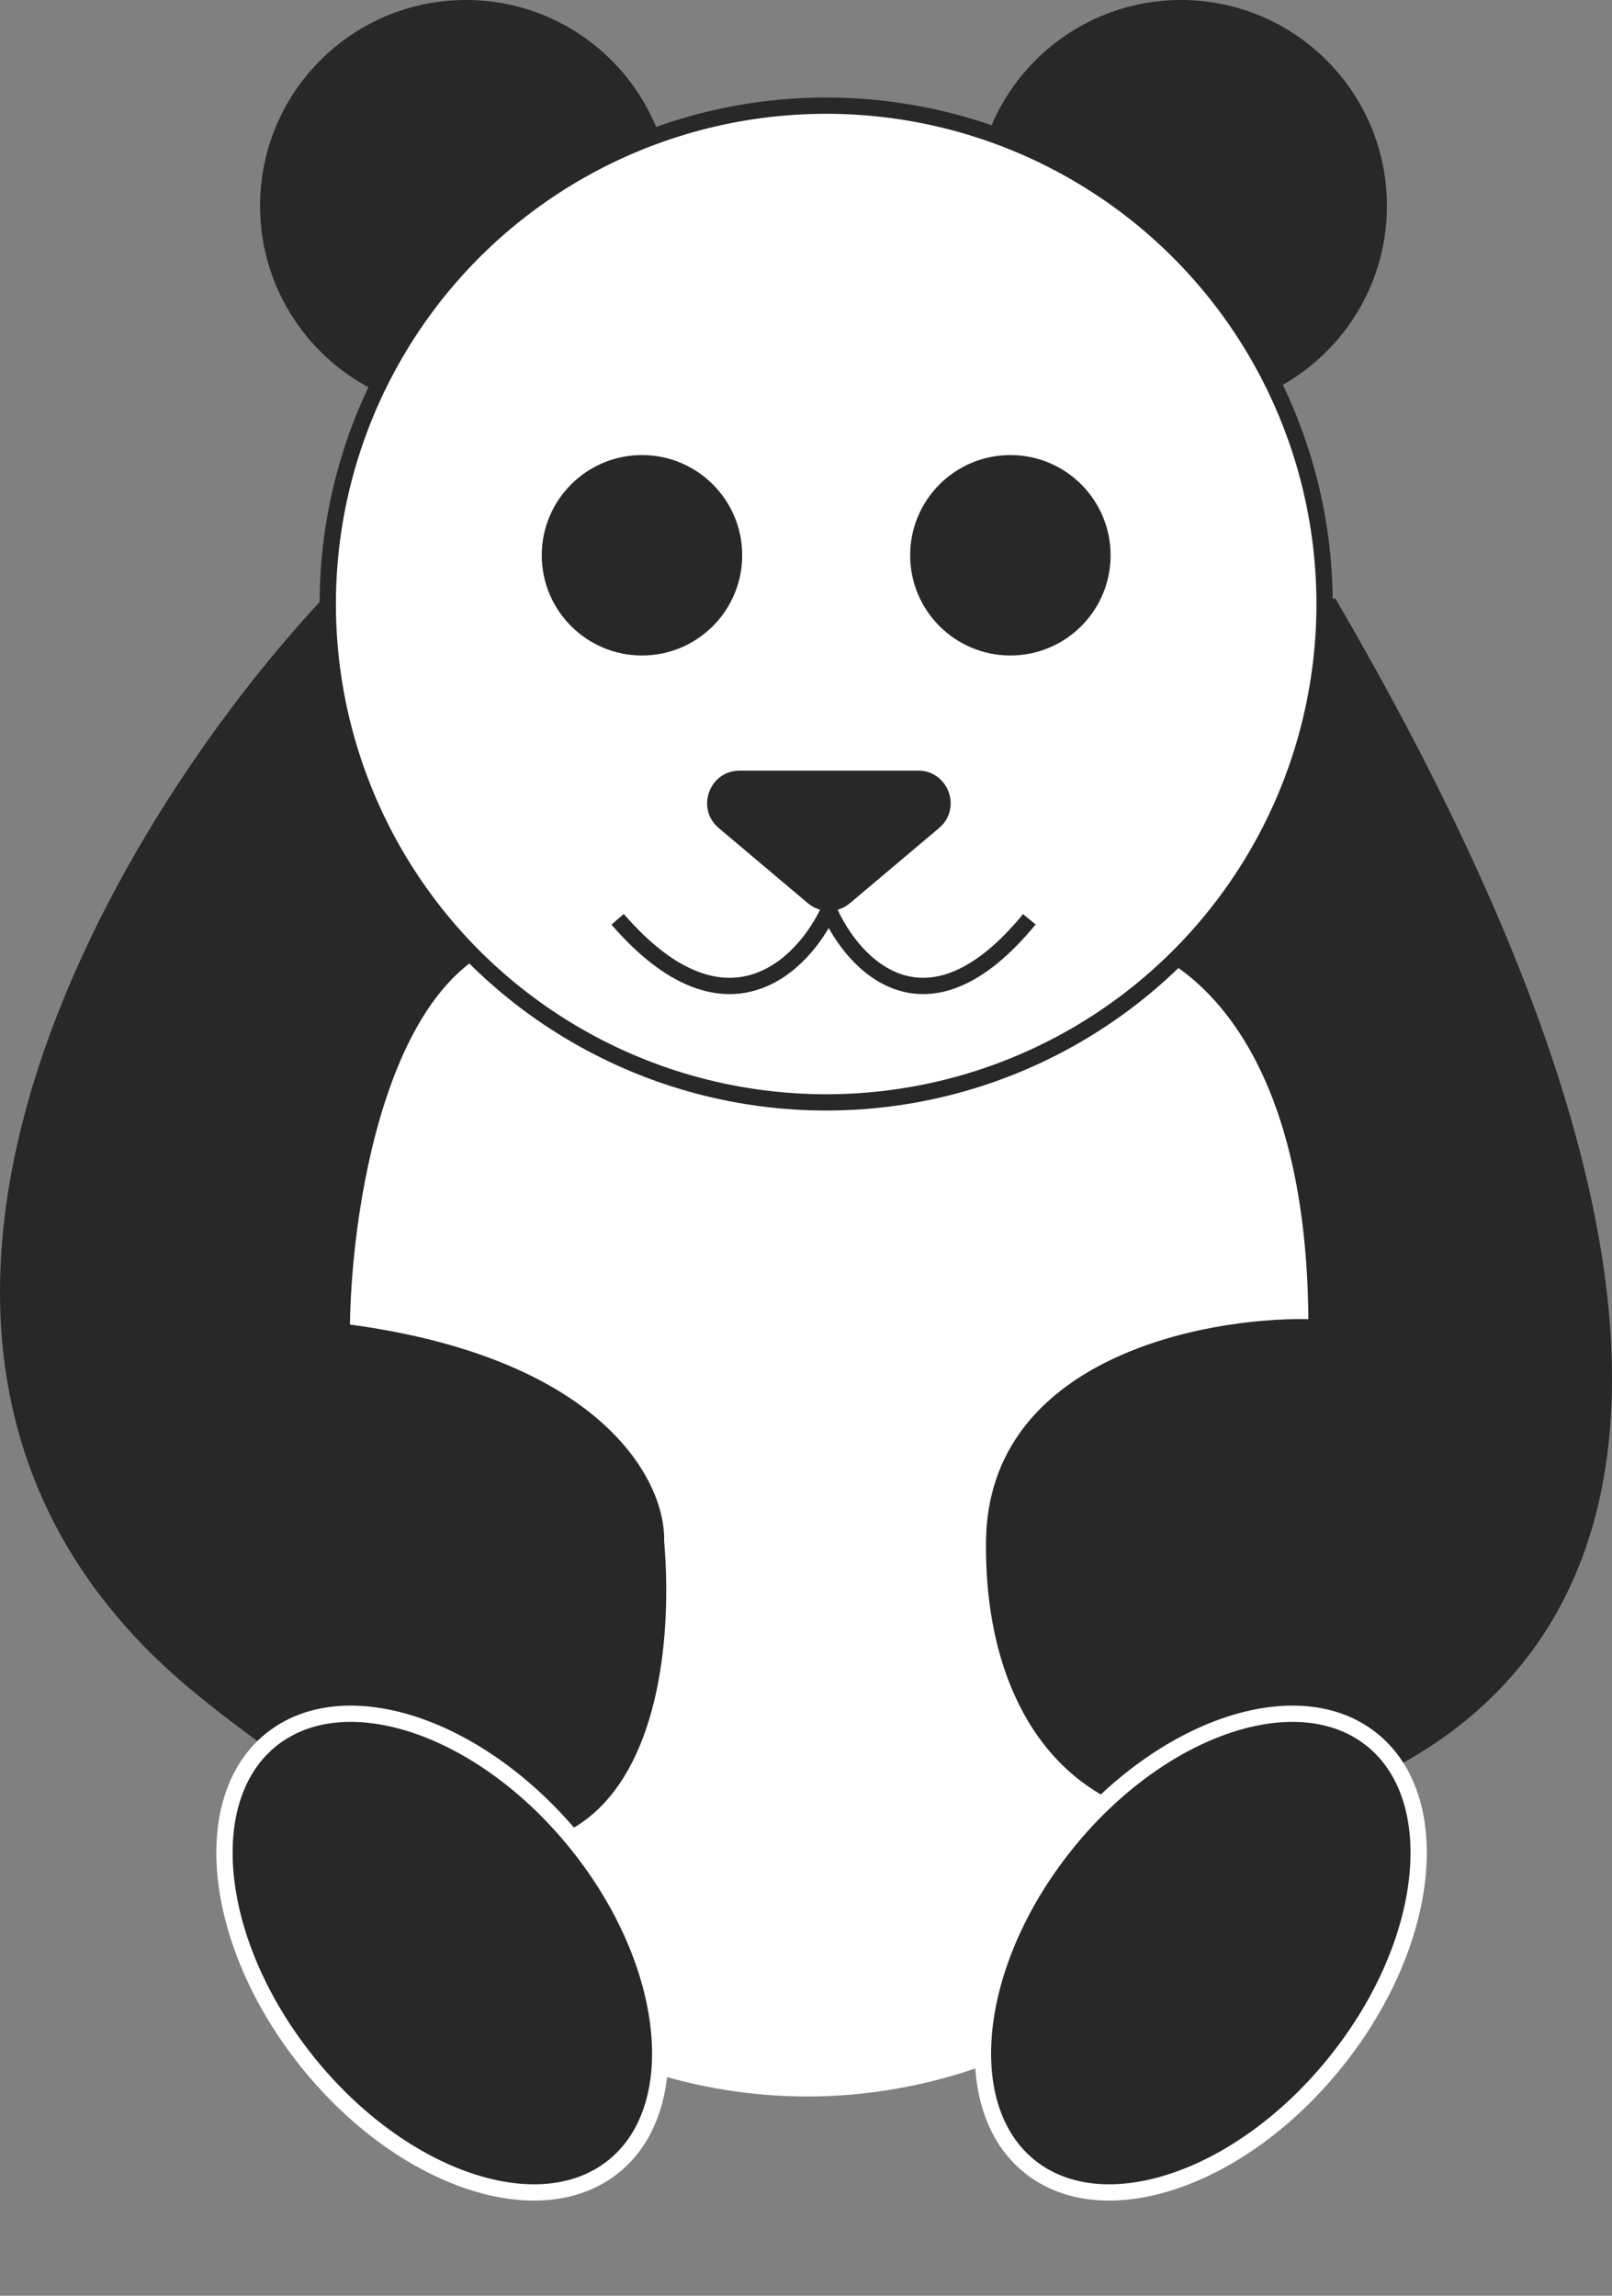 <svg width="99" height="141" viewBox="0 0 99 141" fill="none" xmlns="http://www.w3.org/2000/svg">
<rect x="0" y="0" width="99" height="141" fill="#808080" stroke="none"/>
<ellipse cx="49.575" cy="81.516" rx="38.595" ry="47.246" fill="white"/>
<path d="M12.175 104.141C-13.112 83.645 6.796 50.684 19.827 36.765H82.015C107.135 79.852 100.98 100.481 85.509 108.633C70.037 116.784 60.388 108.633 60.555 94.658C60.688 83.479 73.808 80.906 80.352 81.017C80.218 62.651 71.731 57.782 67.406 57.56C51.435 67.708 44.116 56.728 32.969 57.56C24.053 58.226 21.602 73.697 21.491 81.35C37.195 83.479 40.899 91.109 40.788 94.658C41.786 106.359 37.461 124.636 12.175 104.141Z" fill="#282828"/>
<circle cx="28.614" cy="12.643" r="12.643" fill="#282828"/>
<circle cx="72.533" cy="12.643" r="12.643" fill="#282828"/>
<circle cx="50.739" cy="37.098" r="30.609" fill="white" stroke="#282828"/>
<path d="M50.906 55.897C52.383 59.283 56.914 64.137 63.217 56.461" stroke="#282828"/>
<path d="M50.906 55.897C49.349 59.283 44.574 64.137 37.93 56.461" stroke="#282828"/>
<path d="M52.195 55.475C51.45 56.103 50.361 56.103 49.617 55.475L44.142 50.858C42.716 49.656 43.566 47.329 45.431 47.329L56.381 47.329C58.246 47.329 59.096 49.656 57.67 50.858L52.195 55.475Z" fill="#282828"/>
<circle cx="39.427" cy="34.104" r="6.155" fill="#282828"/>
<circle cx="62.052" cy="34.104" r="6.155" fill="#282828"/>
<path d="M35.477 113.302C38.412 116.968 40.097 121.036 40.467 124.632C40.839 128.234 39.892 131.29 37.666 133.072C35.441 134.853 32.251 135.108 28.818 133.957C25.391 132.808 21.79 130.275 18.855 126.608C15.921 122.942 14.236 118.875 13.865 115.279C13.494 111.677 14.441 108.62 16.666 106.839C18.892 105.057 22.081 104.802 25.515 105.953C28.942 107.102 32.543 109.636 35.477 113.302Z" fill="#282828" stroke="white"/>
<path d="M65.436 113.302C62.501 116.968 60.816 121.036 60.446 124.632C60.074 128.234 61.021 131.29 63.247 133.072C65.472 134.853 68.662 135.108 72.095 133.957C75.522 132.808 79.123 130.275 82.058 126.608C84.993 122.942 86.677 118.875 87.048 115.279C87.419 111.677 86.472 108.62 84.247 106.839C82.021 105.057 78.832 104.802 75.398 105.953C71.971 107.102 68.37 109.636 65.436 113.302Z" fill="#282828" stroke="white"/>
</svg>
